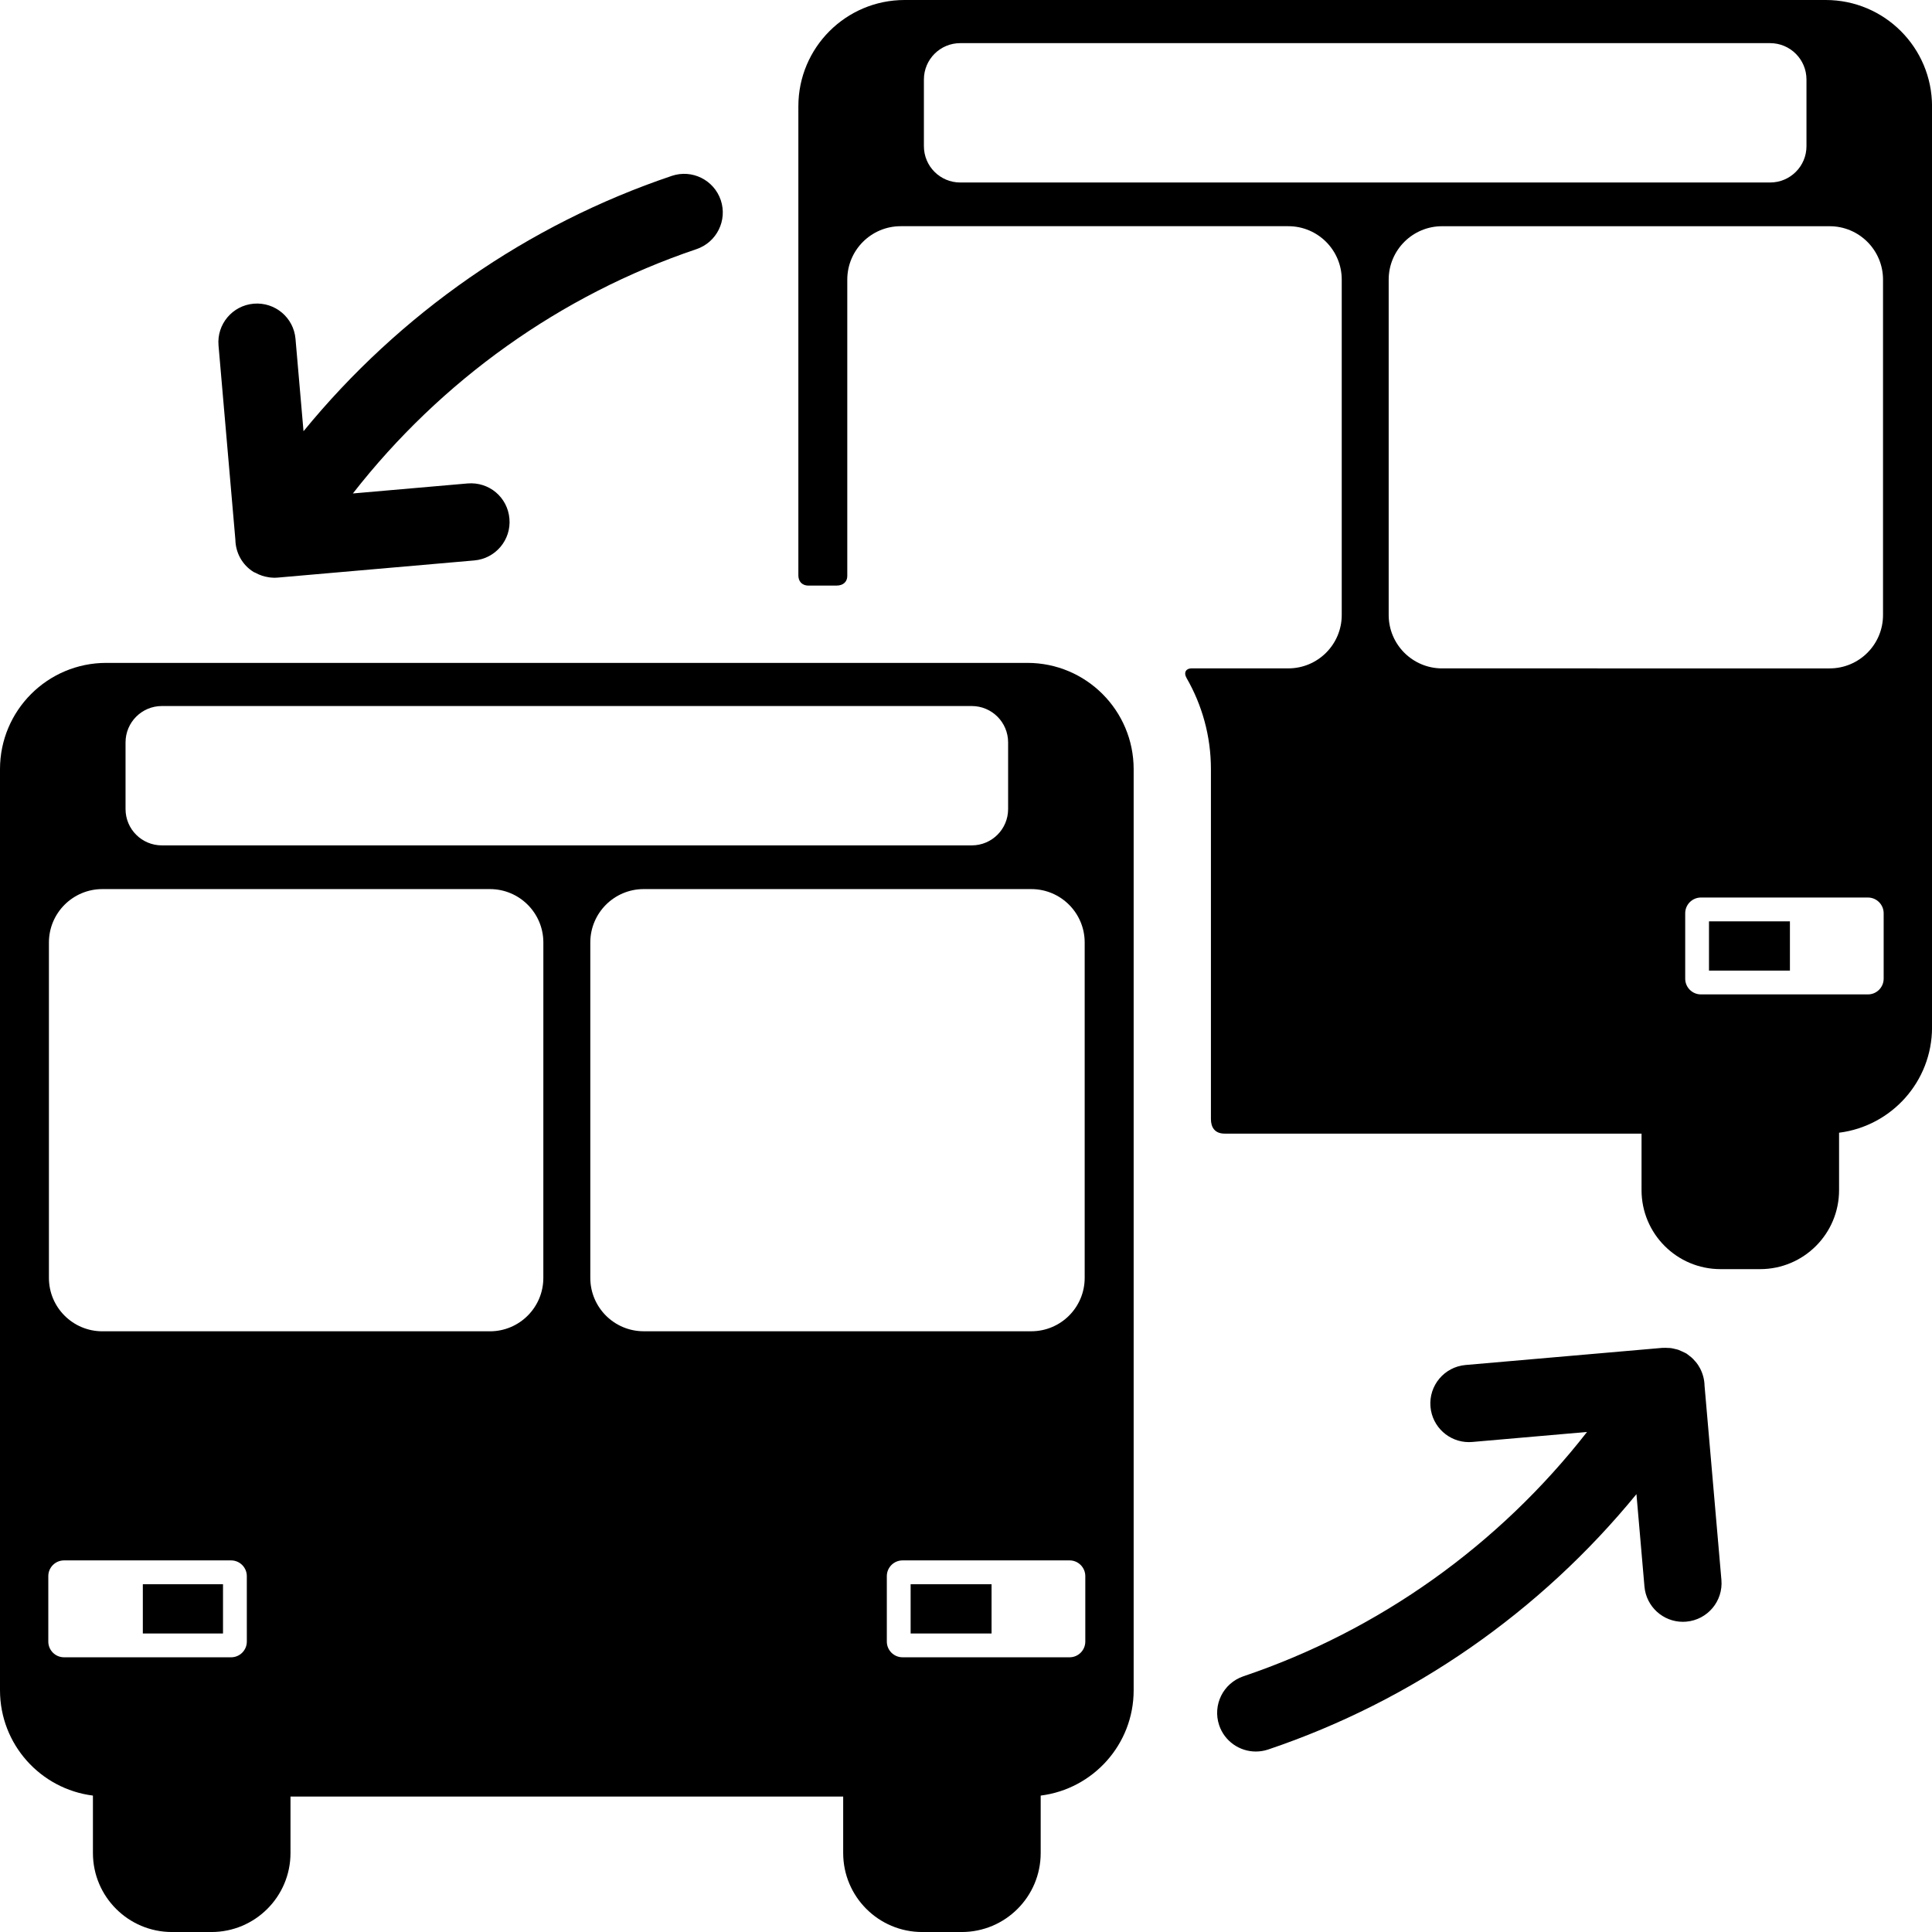 <svg xmlns="http://www.w3.org/2000/svg" xmlns:xlink="http://www.w3.org/1999/xlink" version="1.1" x="0px" y="0px" viewBox="0 0 100 100" enable-background="new 0 0 100 100" xml:space="preserve"><path fill="none" d="M97.465,31.832V14.474c0-1.527-1.234-2.765-2.765-2.765H74.643c-1.525,0-2.765,1.237-2.765,2.765v17.358  c0,1.527,1.238,2.764,2.765,2.764H94.7C96.229,34.596,97.465,33.359,97.465,31.832z"></path><path fill="none" d="M93.503,7.566V4.115c0-1.039-0.842-1.882-1.882-1.882h-41.92c-1.038,0-1.88,0.843-1.88,1.882v3.451  c0,1.039,0.842,1.88,1.88,1.88h41.92C92.661,9.446,93.503,8.605,93.503,7.566z"></path><path fill="none" d="M96.686,46.455h-8.646c-0.45,0-0.814,0.366-0.814,0.814v3.387c0,0.449,0.364,0.814,0.814,0.814h8.646  c0.447,0,0.812-0.365,0.812-0.814V47.27C97.498,46.821,97.133,46.455,96.686,46.455z"></path><path fill="none" d="M11.962,80.766H3.314c-0.449,0-0.814,0.366-0.814,0.814v3.387c0,0.449,0.365,0.814,0.814,0.814h8.647  c0.449,0,0.814-0.365,0.814-0.814V81.58C12.776,81.132,12.411,80.766,11.962,80.766z M11.543,84.549h-4.15V82h4.15V84.549z"></path><path fill="none" d="M55.361,80.766h-8.646c-0.45,0-0.814,0.366-0.814,0.814v3.387c0,0.449,0.364,0.814,0.814,0.814h8.646  c0.447,0,0.812-0.365,0.812-0.814V81.58C56.175,81.132,55.811,80.766,55.361,80.766z M51.323,84.549h-4.189V82h4.189V84.549z"></path><path fill="#000000" d="M88.227,71.725c-0.006-0.312-0.086-0.615-0.229-0.893c-0.007-0.014-0.017-0.025-0.022-0.039  c-0.053-0.096-0.111-0.188-0.18-0.273c-0.02-0.022-0.038-0.043-0.059-0.065c-0.062-0.072-0.125-0.142-0.199-0.205  c-0.034-0.028-0.071-0.056-0.107-0.082c-0.05-0.037-0.094-0.08-0.147-0.112c-0.019-0.013-0.036-0.018-0.054-0.027  c-0.049-0.027-0.103-0.049-0.152-0.073c-0.067-0.031-0.135-0.063-0.202-0.088c-0.054-0.019-0.108-0.028-0.163-0.042  c-0.072-0.018-0.145-0.037-0.218-0.047c-0.058-0.008-0.115-0.008-0.175-0.01c-0.071-0.004-0.144-0.009-0.215-0.004  c-0.019,0.002-0.035-0.003-0.055,0l0,0h-0.001l-10.19,0.887c-1.101,0.096-1.914,1.065-1.817,2.166  c0.091,1.041,0.964,1.826,1.989,1.826c0.059,0,0.117-0.002,0.177-0.008l5.937-0.518c-4.559,5.844-10.746,10.271-17.785,12.646  c-1.047,0.354-1.608,1.487-1.256,2.534c0.281,0.834,1.061,1.361,1.896,1.361c0.212,0,0.427-0.034,0.64-0.104  c7.477-2.521,14.088-7.134,19.062-13.218l0.415,4.782c0.09,1.042,0.964,1.826,1.989,1.826c0.059,0,0.117-0.002,0.176-0.008  c1.101-0.096,1.914-1.063,1.818-2.164L88.227,71.725z"></path><path fill="#000000" d="M37.307,10.359c-0.354-1.045-1.487-1.609-2.534-1.256c-7.477,2.521-14.088,7.133-19.063,13.217l-0.415-4.782  c-0.095-1.101-1.062-1.913-2.165-1.819c-1.101,0.096-1.915,1.064-1.819,2.165l0.872,10.05c0.011,0.66,0.343,1.301,0.945,1.672  c0.028,0.018,0.059,0.023,0.088,0.039c0.109,0.062,0.226,0.111,0.347,0.152c0.052,0.016,0.102,0.031,0.154,0.045  c0.139,0.033,0.281,0.055,0.429,0.059c0.011,0,0.021,0.004,0.031,0.004c0.002,0,0.004-0.001,0.006-0.001  c0.001,0,0.002,0.001,0.003,0.001c0.058,0,0.116-0.003,0.176-0.008l10.188-0.889c1.101-0.096,1.915-1.066,1.818-2.166  c-0.096-1.1-1.047-1.912-2.166-1.819l-5.937,0.518c4.56-5.844,10.746-10.272,17.785-12.646  C37.097,12.541,37.659,11.406,37.307,10.359z"></path><rect x="88.457" y="47.689" fill="#000000" width="4.189" height="2.549"></rect><path fill="#000000" d="M94.5,0H46.824c-3.038,0-5.501,2.463-5.501,5.501c0,0,0,23.998,0,24.28c0,0.281,0.157,0.529,0.532,0.529  c0.281,0,1.188,0,1.438,0c0.375,0,0.562-0.217,0.562-0.498s0-15.339,0-15.339c0-1.527,1.24-2.765,2.767-2.765h20.06  c1.526,0,2.766,1.237,2.766,2.765v17.358c0,1.527-1.238,2.764-2.766,2.764c0,0-4.748,0-5.014,0s-0.422,0.201-0.25,0.502  c0.799,1.391,1.259,2.999,1.259,4.714c0,0,0,17.688,0,18.11s0.194,0.755,0.71,0.755c0.453,0,21.579,0,21.579,0V61.6  c0,2.26,1.831,4.09,4.089,4.09H91.1c2.26,0,4.09-1.83,4.09-4.09v-2.971c2.711-0.34,4.812-2.648,4.812-5.453V5.501  C100,2.463,97.538,0,94.5,0z M49.701,9.446c-1.038,0-1.88-0.841-1.88-1.88V4.115c0-1.039,0.842-1.882,1.88-1.882h41.92  c1.04,0,1.882,0.843,1.882,1.882v3.451c0,1.039-0.842,1.88-1.882,1.88H49.701z M74.643,34.596c-1.525,0-2.765-1.236-2.765-2.764  V14.474c0-1.527,1.238-2.765,2.765-2.765H94.7c1.528,0,2.765,1.237,2.765,2.765v17.358c0,1.527-1.234,2.764-2.765,2.764H74.643z   M97.498,50.656c0,0.449-0.365,0.814-0.812,0.814h-8.646c-0.45,0-0.814-0.365-0.814-0.814V47.27c0-0.448,0.364-0.814,0.814-0.814  h8.646c0.447,0,0.812,0.366,0.812,0.814V50.656z"></path><rect x="7.393" y="82" fill="#000000" width="4.15" height="2.549"></rect><rect x="47.134" y="82" fill="#000000" width="4.189" height="2.549"></rect><path fill="#000000" d="M53.177,34.311H5.501C2.463,34.311,0,36.773,0,39.812v47.674c0,2.806,2.1,5.113,4.81,5.453v2.972  c0,2.259,1.833,4.09,4.091,4.09h2.044c2.258,0,4.091-1.831,4.091-4.09v-2.923h28.607v2.923c0,2.259,1.831,4.09,4.089,4.09h2.045  c2.259,0,4.089-1.831,4.089-4.09v-2.972c2.711-0.34,4.812-2.647,4.812-5.453V39.812C58.677,36.773,56.215,34.311,53.177,34.311z   M6.498,38.426c0-1.039,0.842-1.882,1.88-1.882h41.92c1.04,0,1.882,0.843,1.882,1.882v3.451c0,1.039-0.842,1.88-1.882,1.88H8.378  c-1.038,0-1.88-0.841-1.88-1.88V38.426z M12.776,84.967c0,0.449-0.365,0.814-0.814,0.814H3.314c-0.449,0-0.814-0.365-0.814-0.814  V81.58c0-0.448,0.365-0.814,0.814-0.814h8.647c0.449,0,0.814,0.366,0.814,0.814L12.776,84.967L12.776,84.967z M28.123,66.143  c0,1.527-1.238,2.765-2.765,2.765H5.299c-1.526,0-2.767-1.236-2.767-2.765V48.784c0-1.527,1.24-2.765,2.767-2.765h20.06  c1.526,0,2.765,1.237,2.765,2.765L28.123,66.143L28.123,66.143z M33.318,68.906c-1.525,0-2.764-1.236-2.764-2.764V48.784  c0-1.527,1.238-2.765,2.764-2.765h20.059c1.529,0,2.766,1.237,2.766,2.765v17.358c0,1.526-1.235,2.764-2.766,2.764H33.318z   M56.175,84.967c0,0.449-0.364,0.814-0.813,0.814h-8.646c-0.45,0-0.814-0.365-0.814-0.814V81.58c0-0.448,0.364-0.814,0.814-0.814  h8.646c0.449,0,0.813,0.366,0.813,0.814V84.967z"></path><path fill="#000000" stroke="#231F20" stroke-width="5" stroke-linecap="round" stroke-miterlimit="10" d="M37.803,12.559"></path></svg>